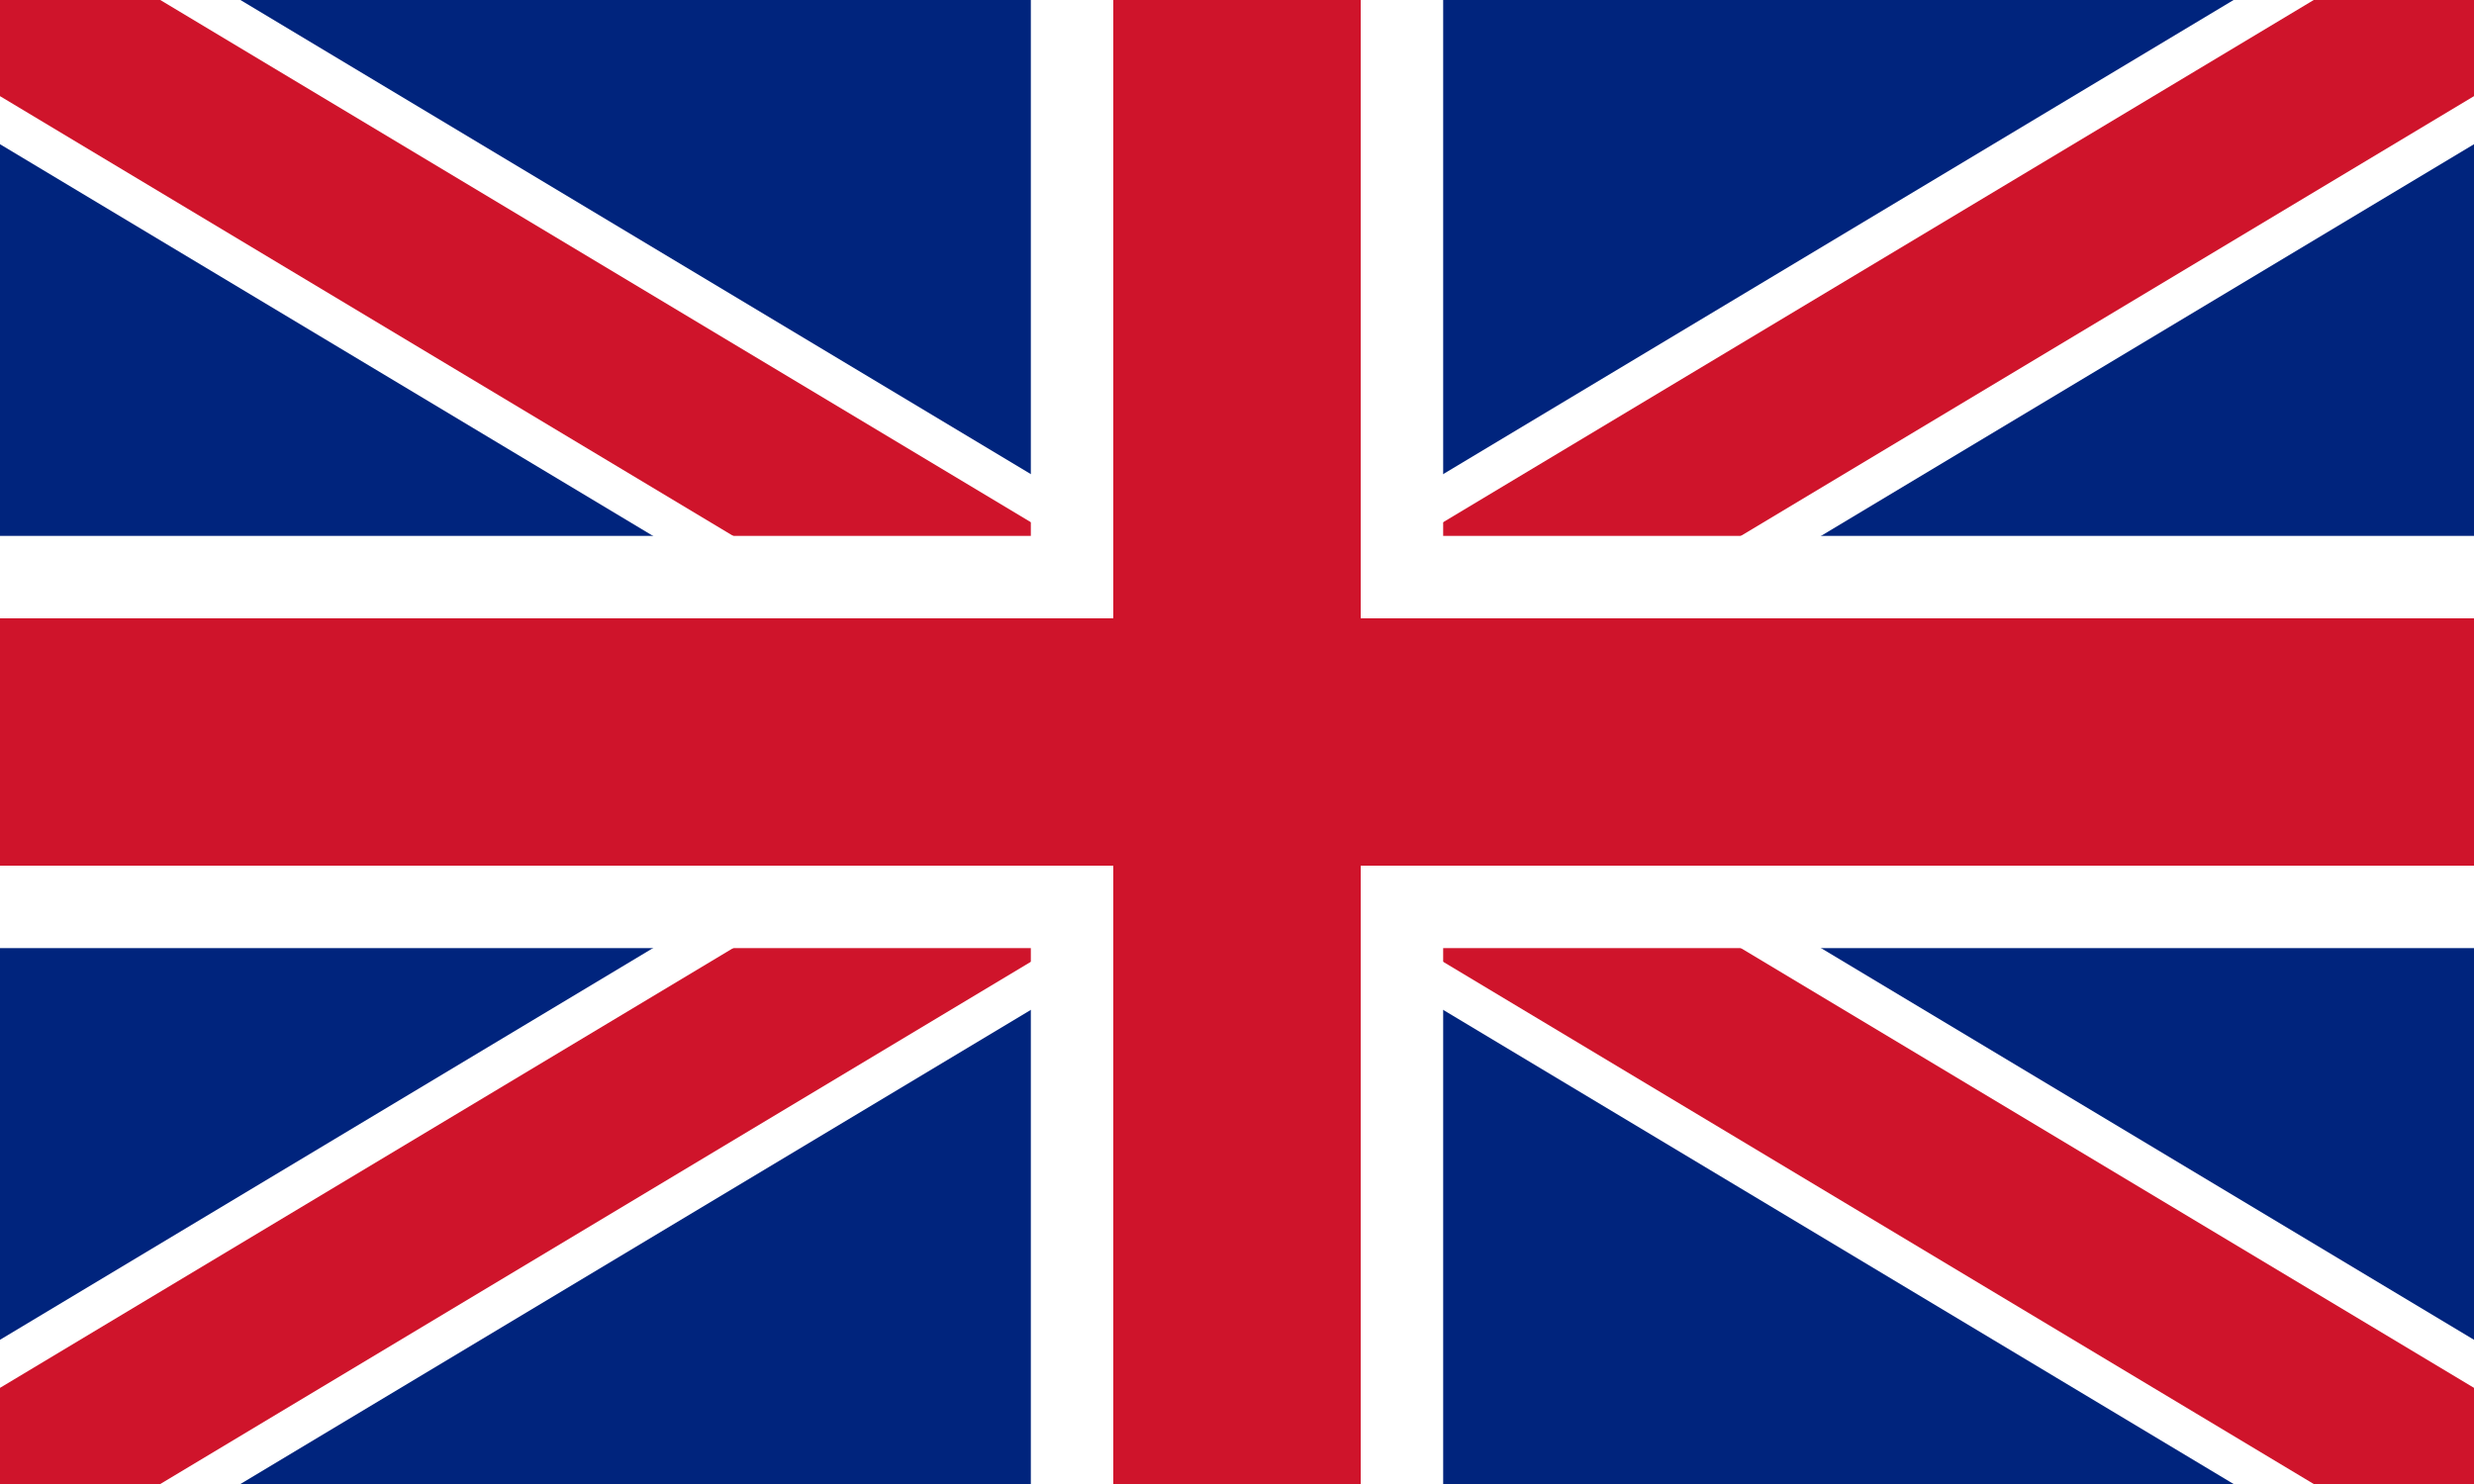 <svg xmlns="http://www.w3.org/2000/svg" viewBox="0 0 60 36"><rect width="60" height="36" fill="#00247d"/><path d="M0 0l60 36M60 0L0 36" stroke="#fff" stroke-width="6"/><path d="M0 0l60 36M60 0L0 36" stroke="#cf142b" stroke-width="4"/><rect x="25" width="10" height="36" fill="#fff"/><rect y="13" width="60" height="10" fill="#fff"/><rect x="27" width="6" height="36" fill="#cf142b"/><rect y="15" width="60" height="6" fill="#cf142b"/></svg> 